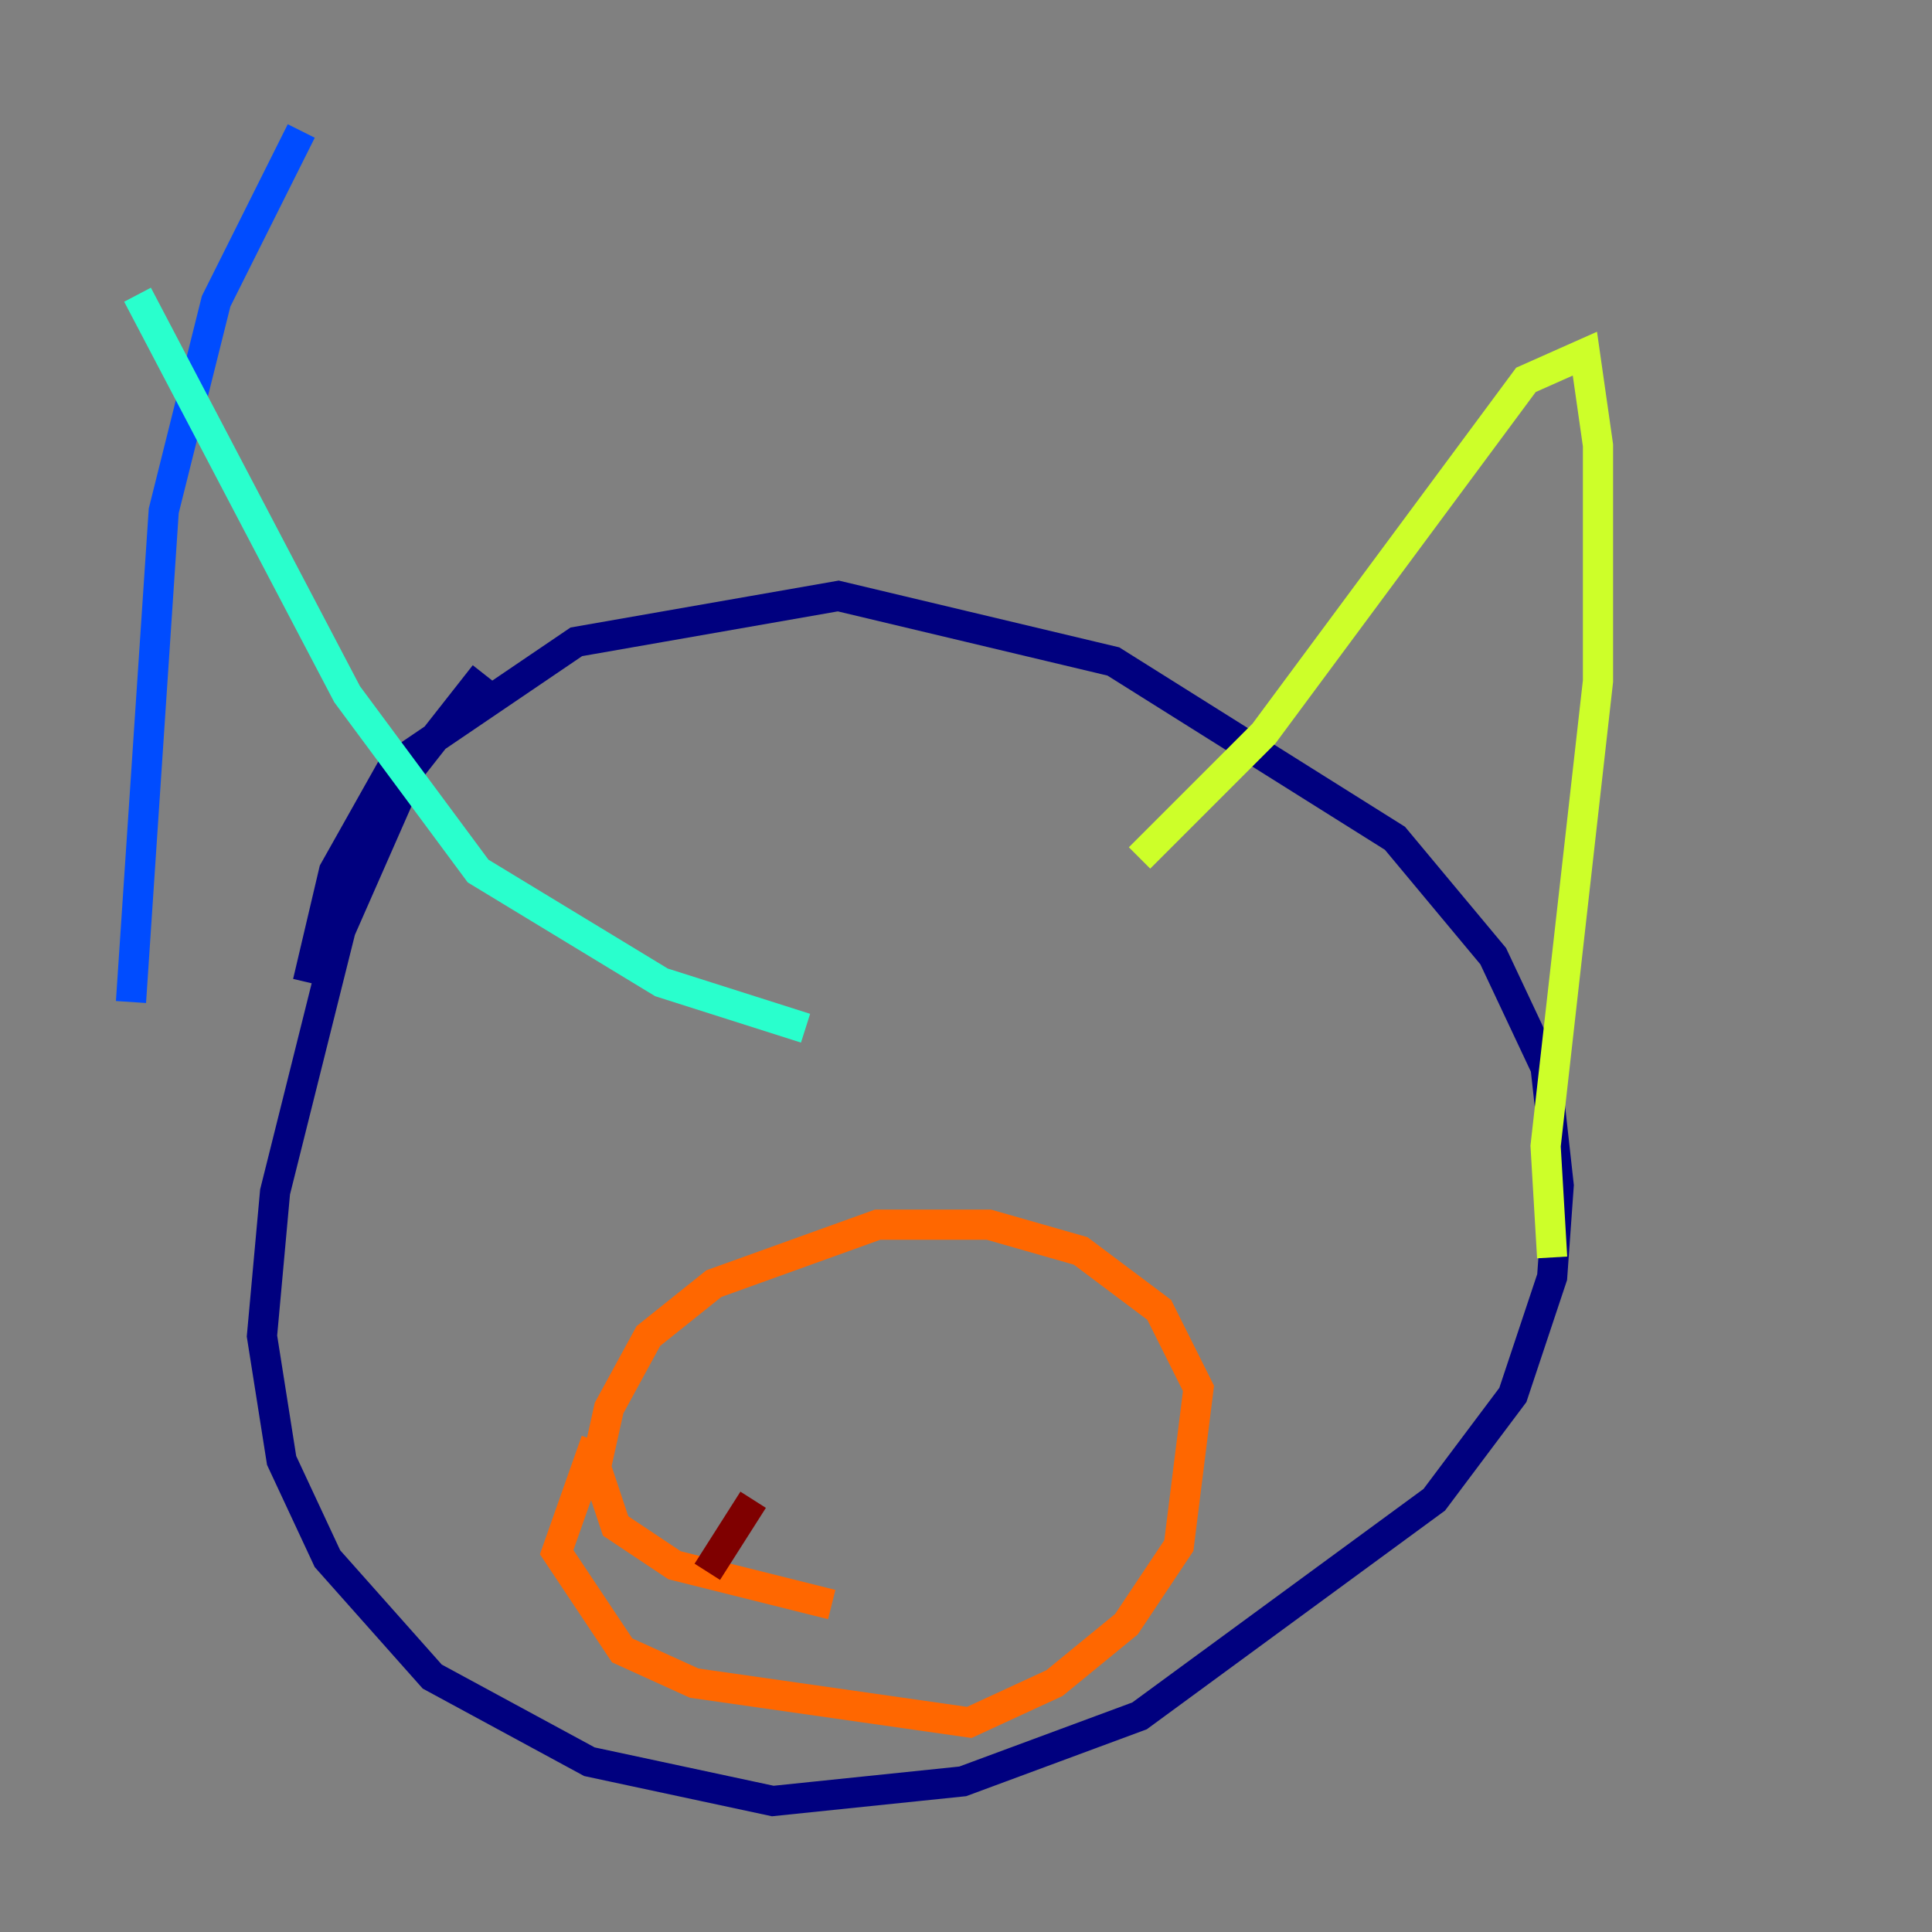 <?xml version="1.0" encoding="utf-8" ?>
<svg baseProfile="tiny" height="128" version="1.2" viewBox="0,0,128,128" width="128" xmlns="http://www.w3.org/2000/svg" xmlns:ev="http://www.w3.org/2001/xml-events" xmlns:xlink="http://www.w3.org/1999/xlink"><rect x="0" y="0" width="128" height="128" fill="#808080" stroke="none"/><defs /><polyline fill="none" points="32.108,44.691 27.336,50.766 22.563,61.614 18.224,78.969 17.356,88.515 18.658,96.759 21.695,103.268 28.637,111.078 39.051,116.719 51.2,119.322 63.783,118.02 75.498,113.681 95.024,99.363 100.231,92.42 102.834,84.61 103.268,78.536 102.4,70.725 98.929,63.349 92.42,55.539 73.763,43.824 55.539,39.485 38.183,42.522 26.034,50.766 22.129,57.709 20.393,65.085" stroke="#00007f" stroke-width="2" /><polyline fill="none" points="19.959,8.678 14.319,19.959 10.848,33.844 8.678,66.386" stroke="#004cff" stroke-width="2" /><polyline fill="none" points="9.112,19.525 22.997,45.993 31.675,57.709 43.824,65.085 53.37,68.122" stroke="#29ffcd" stroke-width="2" /><polyline fill="none" points="75.498,56.841 83.742,48.597 101.098,25.166 105.003,23.43 105.871,29.505 105.871,45.125 102.4,75.932 102.834,83.308" stroke="#cdff29" stroke-width="2" /><polyline fill="none" points="39.485,95.458 36.881,102.834 41.22,109.342 45.993,111.512 64.217,114.115 69.858,111.512 74.63,107.607 78.102,102.4 79.403,91.986 76.8,86.78 71.593,82.875 65.519,81.139 58.142,81.139 47.295,85.044 42.956,88.515 40.352,93.288 39.485,97.193 40.786,101.098 44.691,103.702 55.105,106.305" stroke="#ff6700" stroke-width="2" /><polyline fill="none" points="49.898,99.363 46.861,104.136" stroke="#7f0000" stroke-width="2" /></svg>